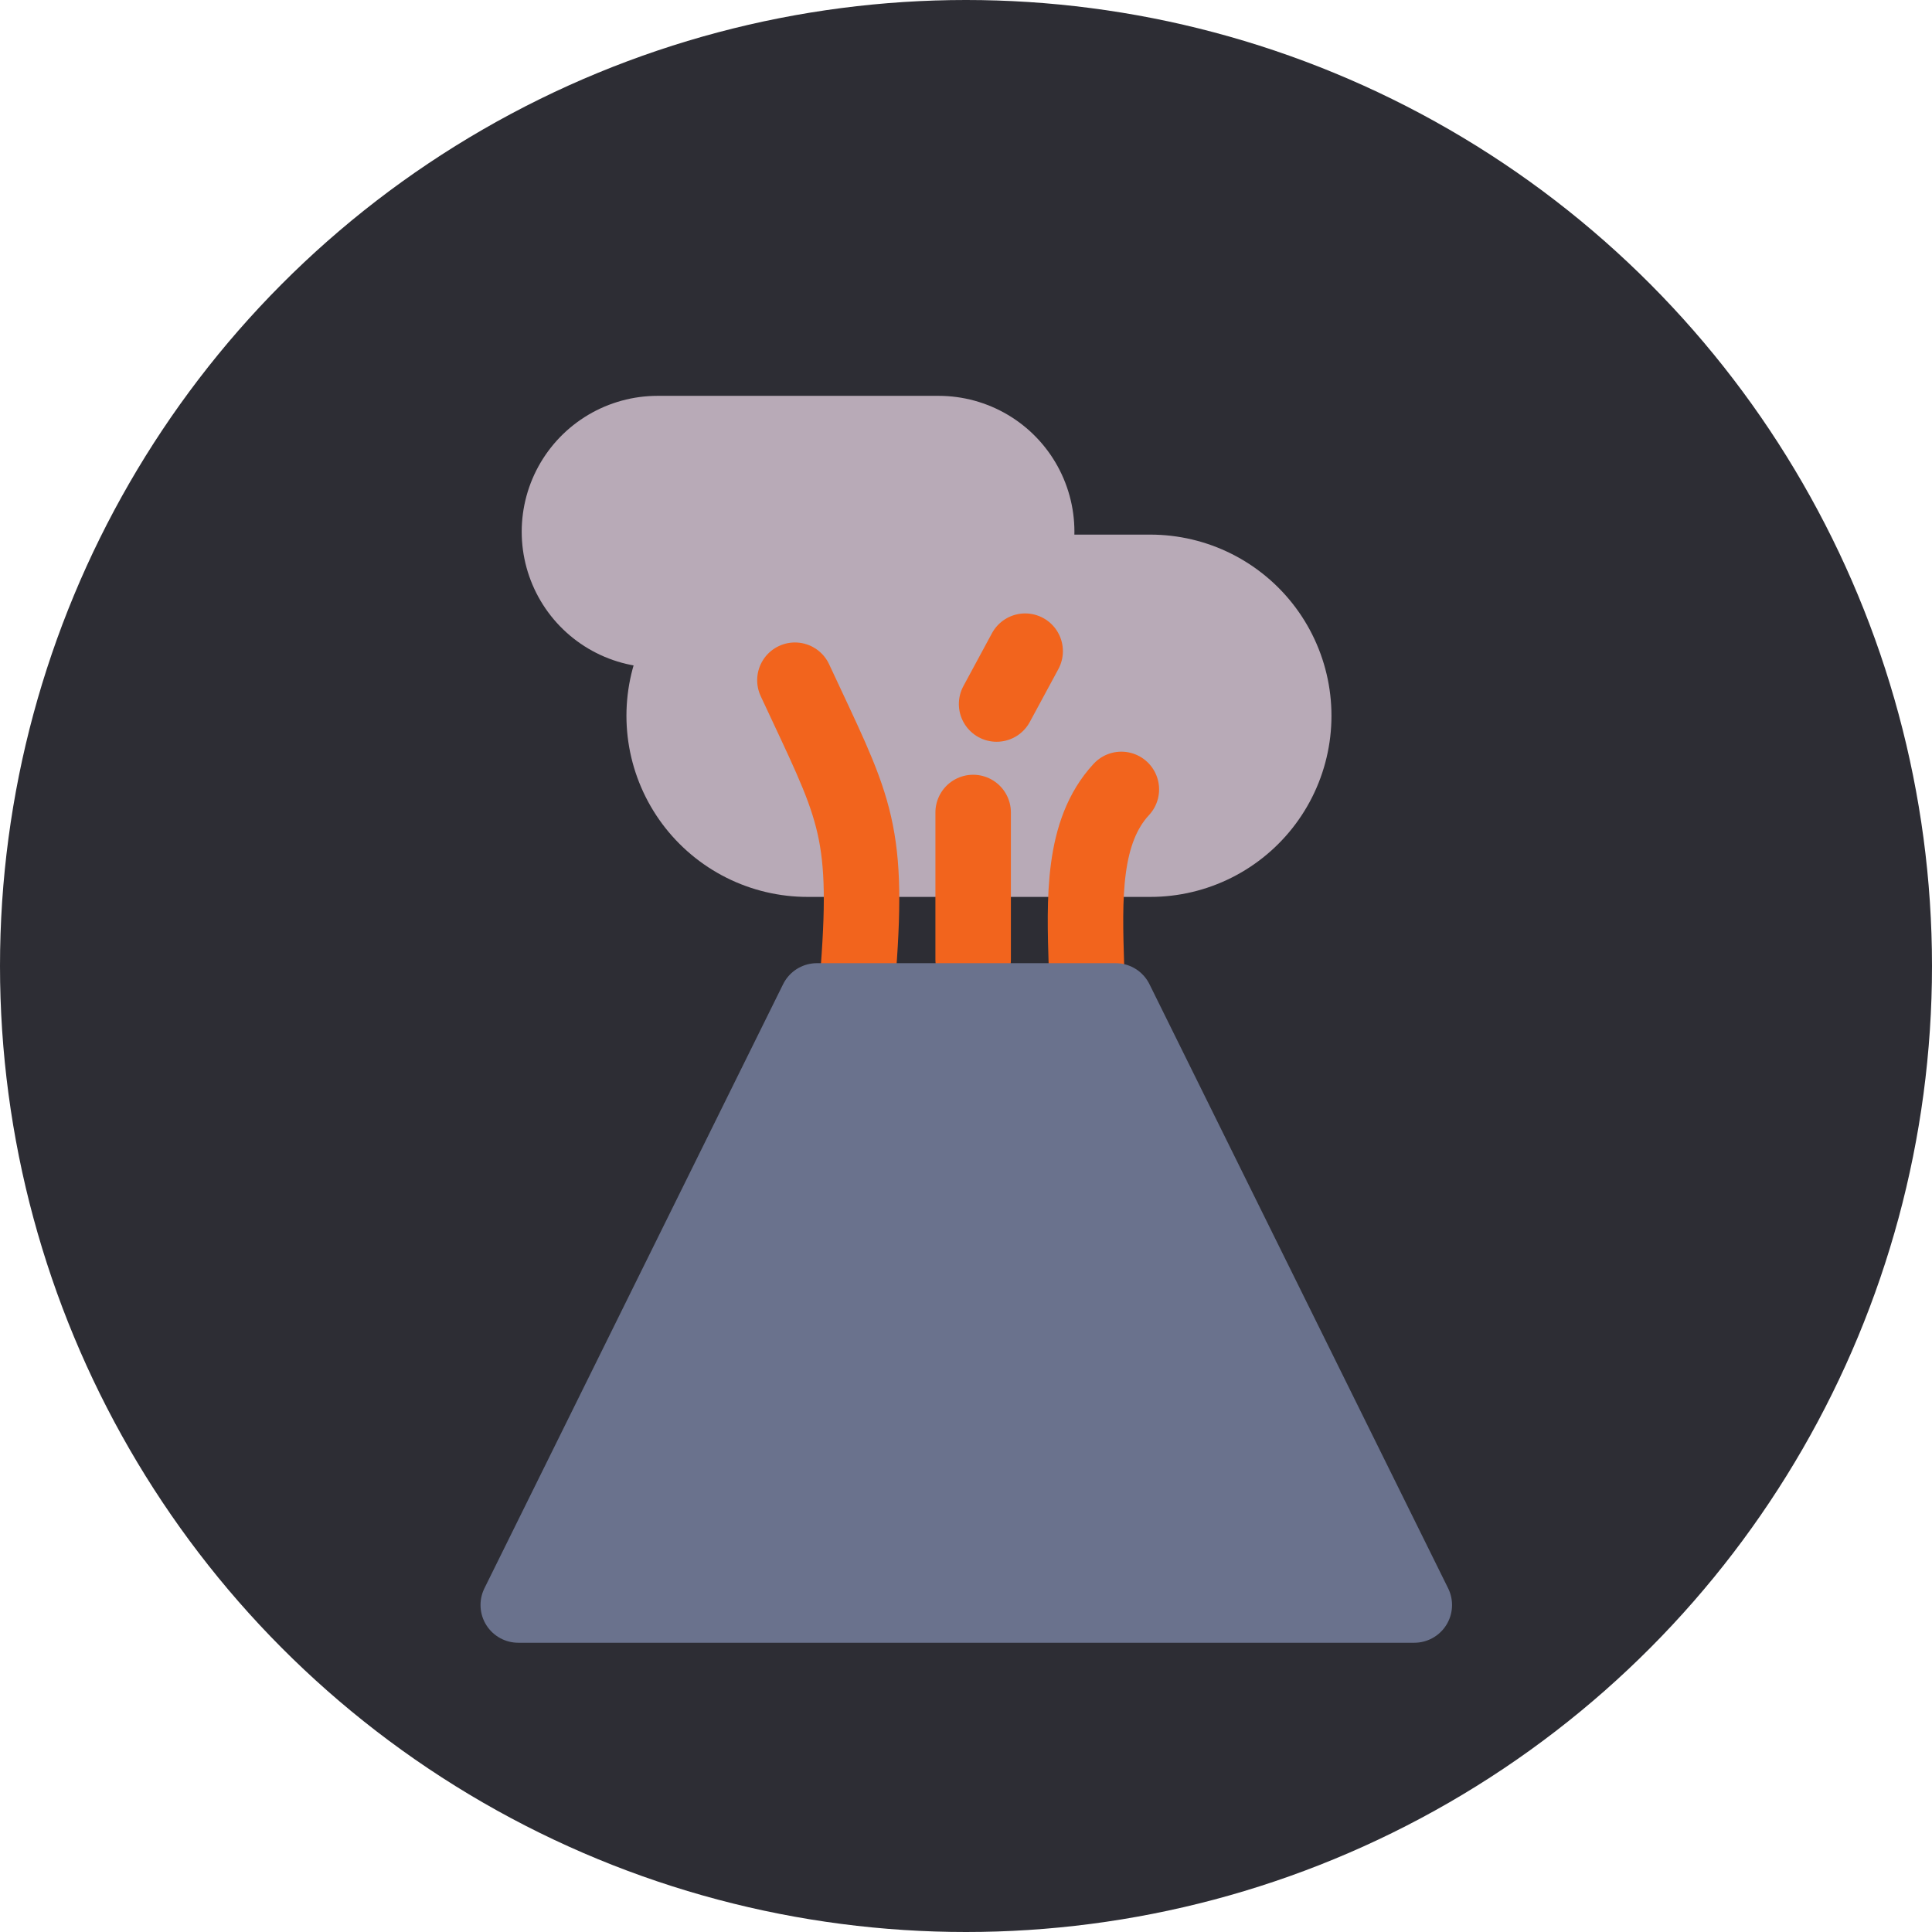 <?xml version="1.0" encoding="UTF-8" standalone="no"?>
<!-- Created with Inkscape (http://www.inkscape.org/) -->

<svg
   width="128"
   height="128"
   viewBox="0 0 128 128"
   version="1.1"
   id="svg5"
   sodipodi:docname="krafftachrome.svg"
   inkscape:version="1.2 (dc2aeda, 2022-05-15)"
   inkscape:export-filename="krafftachrome.png"
   inkscape:export-xdpi="96"
   inkscape:export-ydpi="96"
   xmlns:inkscape="http://www.inkscape.org/namespaces/inkscape"
   xmlns:sodipodi="http://sodipodi.sourceforge.net/DTD/sodipodi-0.dtd"
   xmlns="http://www.w3.org/2000/svg"
   xmlns:svg="http://www.w3.org/2000/svg">
  <sodipodi:namedview
     id="namedview7"
     pagecolor="#ffffff"
     bordercolor="#999999"
     borderopacity="1"
     inkscape:showpageshadow="0"
     inkscape:pageopacity="0"
     inkscape:pagecheckerboard="0"
     inkscape:deskcolor="#d1d1d1"
     inkscape:document-units="mm"
     showgrid="false"
     inkscape:zoom="1.1893044"
     inkscape:cx="242.15836"
     inkscape:cy="66.425383"
     inkscape:window-width="1555"
     inkscape:window-height="830"
     inkscape:window-x="75"
     inkscape:window-y="25"
     inkscape:window-maximized="0"
     inkscape:current-layer="layer1" />
  <defs
     id="defs2" />
  <g
     inkscape:label="volcano"
     inkscape:groupmode="layer"
     id="layer1">
    <circle
       style="fill:#2d2d34;fill-opacity:1;stroke:none;stroke-width:40;stroke-linecap:round;stroke-linejoin:round;stroke-dasharray:none;stroke-opacity:1"
       id="path6490"
       cx="64"
       cy="64"
       r="64" />
    <g
       id="g14966"
       inkscape:label="ash"
       transform="matrix(1.89,0,0,1.89,-76.839,-170.171)">
      <path
         style="fill:none;stroke:#b8aab7;stroke-width:12.7;stroke-linecap:round;stroke-linejoin:round;stroke-dasharray:none;stroke-opacity:1"
         d="M 68.965,115.128 H 80.979"
         id="path14234" />
      <path
         style="fill:none;stroke:#b8aab7;stroke-width:9.525;stroke-linecap:round;stroke-linejoin:round;stroke-dasharray:none;stroke-opacity:1"
         d="m 63.706,108.676 h 9.85"
         id="path14962" />
    </g>
    <g
       id="g12622"
       inkscape:label="lava"
       transform="matrix(1.89,0,0,1.89,-78.325,-169.011)">
      <path
         style="fill:none;stroke:#f2641d;stroke-width:2.646;stroke-linecap:round;stroke-linejoin:round;stroke-dasharray:none;stroke-opacity:1"
         d="m 71.532,123.404 c 0.381,-5.042 -0.186,-5.746 -2.225,-10.136"
         id="path8888"
         sodipodi:nodetypes="cc" />
      <path
         style="fill:none;stroke:#f2641d;stroke-width:2.646;stroke-linecap:round;stroke-linejoin:round;stroke-dasharray:none;stroke-opacity:1"
         d="m 79.526,123.284 c -0.072,-2.35 -0.152,-4.706 1.224,-6.188"
         id="path8890"
         sodipodi:nodetypes="cc" />
      <path
         style="fill:none;stroke:#f2641d;stroke-width:2.646;stroke-linecap:round;stroke-linejoin:round;stroke-dasharray:none;stroke-opacity:1"
         d="m 75.555,123.061 v -5.156"
         id="path10436"
         sodipodi:nodetypes="cc" />
      <path
         style="fill:none;stroke:#f2641d;stroke-width:2.646;stroke-linecap:round;stroke-linejoin:round;stroke-dasharray:none;stroke-opacity:1"
         d="m 76.377,114.103 1.001,-1.853"
         id="path10438"
         sodipodi:nodetypes="cc" />
    </g>
    <g
       id="g8982"
       transform="matrix(1.89,0,0,1.89,-78.325,-169.011)"
       inkscape:label="mountain">
      <path
         style="fill:#6a728d;fill-opacity:1;stroke:#6a728d;stroke-width:2.646;stroke-linecap:round;stroke-linejoin:round;stroke-dasharray:none;stroke-opacity:1"
         d="m 59.609,145.686 h 31.41 l -10.47,-21.176 h -10.47 z"
         id="path63"
         sodipodi:nodetypes="ccccc" />
    </g>
  </g>
</svg>

